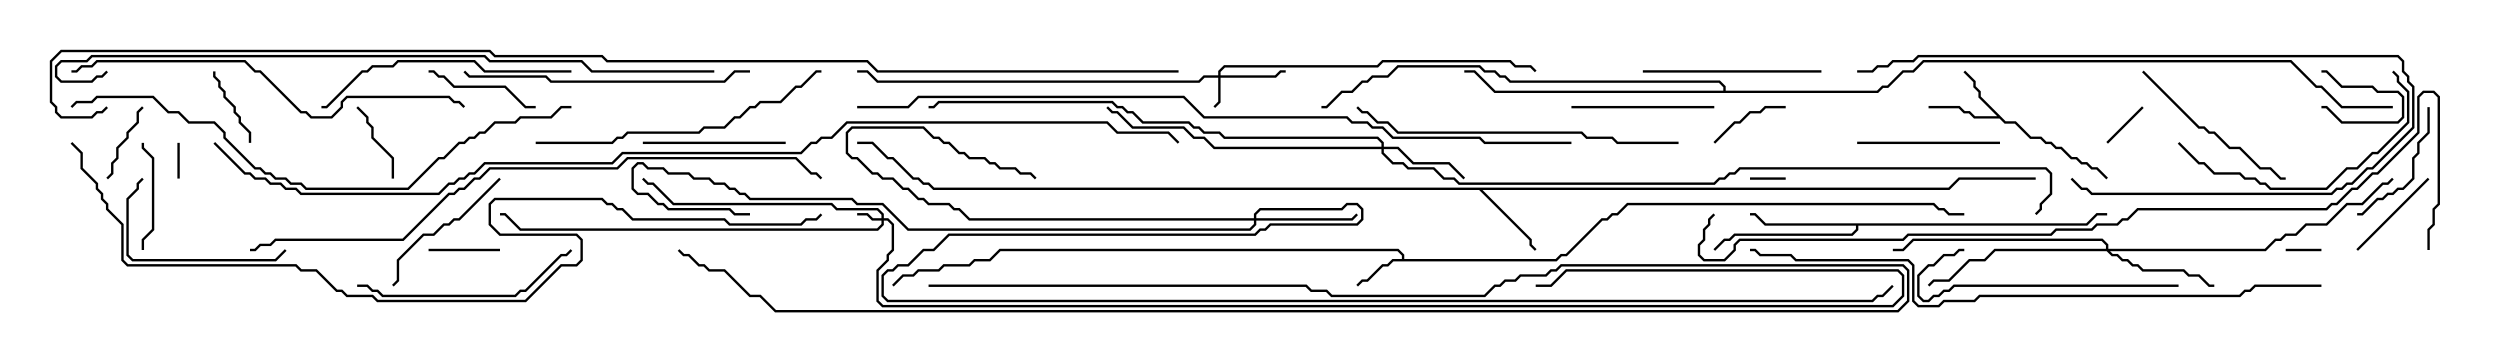 <svg version="1.1" width="105" height="15" xmlns="http://www.w3.org/2000/svg"><path d="M58.879,10.879L58.879,10.735L58.694,10.55L42.021,10.55L41.592,10.979L40.949,10.979L40.735,11.193L39.664,11.193L39.449,11.407L38.592,11.407L38.378,11.621L37.949,11.621L37.535,12.035L37.465,11.965L37.908,11.521L38.336,11.521L38.551,11.307L39.408,11.307L39.622,11.093L40.694,11.093L40.908,10.879L41.551,10.879L41.979,10.45L58.735,10.45L58.979,10.694L58.979,10.879L65.336,10.879L65.551,10.664L65.765,10.664L67.265,9.164L67.479,9.164L67.694,8.95L67.908,8.95L68.336,8.521L81.235,8.521L81.449,8.736L81.664,8.736L81.878,8.95L82.5,8.95L82.5,9.05L81.836,9.05L81.622,8.836L81.408,8.836L81.194,8.621L68.378,8.621L67.949,9.05L67.735,9.05L67.521,9.264L67.306,9.264L65.806,10.764L65.592,10.764L65.378,10.979L58.521,10.979L58.306,11.193L58.092,11.193L57.449,11.836L57.235,11.836L57.035,12.035L56.965,11.965L57.194,11.736L57.408,11.736L58.051,11.093L58.265,11.093L58.479,10.879z" stroke="none"/><path d="M84.235,5.093L84.664,5.093L85.306,5.736L85.735,5.736L85.949,5.95L86.164,5.95L86.378,6.164L86.592,6.164L87.021,6.593L87.235,6.593L87.449,6.807L87.664,6.807L87.878,7.021L88.092,7.021L88.535,7.465L88.465,7.535L88.051,7.121L87.836,7.121L87.622,6.907L87.408,6.907L87.194,6.693L86.979,6.693L86.551,6.264L86.336,6.264L86.122,6.05L85.908,6.05L85.694,5.836L85.265,5.836L84.622,5.193L84.194,5.193L83.979,4.979L82.908,4.979L82.694,4.764L82.479,4.764L82.265,4.55L81,4.55L81,4.45L82.306,4.45L82.521,4.664L82.735,4.664L82.949,4.879L83.879,4.879L83.093,4.092L83.093,3.878L82.879,3.664L82.879,3.449L82.465,3.035L82.535,2.965L82.979,3.408L82.979,3.622L83.193,3.836L83.193,4.051z" stroke="none"/><path d="M81.836,7.879L82.265,7.45L85.5,7.45L85.5,7.55L82.306,7.55L81.878,7.979L62.264,7.979L64.336,10.051L64.336,10.265L64.535,10.465L64.465,10.535L64.236,10.306L64.236,10.092L62.122,7.979L39.194,7.979L38.979,7.764L38.765,7.764L38.551,7.55L38.336,7.55L37.479,6.693L37.265,6.693L36.622,6.05L36,6.05L36,5.95L36.664,5.95L37.306,6.593L37.521,6.593L38.378,7.45L38.592,7.45L38.806,7.664L39.021,7.664L39.235,7.879z" stroke="none"/><path d="M87.622,9.379L88.051,8.95L88.5,8.95L88.5,9.05L88.092,9.05L87.664,9.479L78.05,9.479L78.05,9.664L77.806,9.907L72.878,9.907L72.664,10.121L72.449,10.121L72.035,10.535L71.965,10.465L72.408,10.021L72.622,10.021L72.836,9.807L77.765,9.807L77.95,9.622L77.95,9.479L74.122,9.479L73.694,9.05L73.5,9.05L73.5,8.95L73.735,8.95L74.164,9.379z" stroke="none"/><path d="M72.379,3.807L72.379,3.664L72.194,3.479L63.408,3.479L63.194,3.264L62.979,3.264L62.765,3.05L62.336,3.05L62.122,2.836L58.735,2.836L58.306,3.264L57.664,3.264L57.449,3.479L57.235,3.479L56.806,3.907L56.378,3.907L55.735,4.55L55.5,4.55L55.5,4.45L55.694,4.45L56.336,3.807L56.765,3.807L57.194,3.379L57.408,3.379L57.622,3.164L58.265,3.164L58.694,2.736L62.164,2.736L62.378,2.95L62.806,2.95L63.021,3.164L63.235,3.164L63.449,3.379L72.235,3.379L72.479,3.622L72.479,3.807L78.836,3.807L79.051,3.593L79.265,3.593L79.908,2.95L80.336,2.95L80.765,2.521L96.235,2.521L97.306,3.593L97.521,3.593L98.378,4.45L100.5,4.45L100.5,4.55L98.336,4.55L97.479,3.693L97.265,3.693L96.194,2.621L80.806,2.621L80.378,3.05L79.949,3.05L79.306,3.693L79.092,3.693L78.878,3.907L62.765,3.907L61.908,3.05L61.5,3.05L61.5,2.95L61.949,2.95L62.806,3.807z" stroke="none"/><path d="M37.021,9.164L37.021,9.021L36.836,8.836L35.122,8.836L34.908,8.621L28.265,8.621L27.408,7.764L27.194,7.764L26.965,7.535L27.035,7.465L27.235,7.664L27.449,7.664L28.306,8.521L34.949,8.521L35.164,8.736L36.878,8.736L37.121,8.979L37.121,9.164L37.306,9.164L37.55,9.408L37.55,10.521L37.336,10.735L37.336,10.949L36.907,11.378L36.907,12.622L37.092,12.807L79.479,12.807L79.879,12.408L79.879,11.592L79.694,11.407L65.806,11.407L65.164,12.05L64.5,12.05L64.5,11.95L65.122,11.95L65.765,11.307L79.735,11.307L79.979,11.551L79.979,12.449L79.521,12.907L37.051,12.907L36.807,12.664L36.807,11.336L37.236,10.908L37.236,10.694L37.45,10.479L37.45,9.449L37.265,9.264L37.121,9.264L37.121,9.449L36.878,9.693L21.836,9.693L21.194,9.05L21,9.05L21,8.95L21.235,8.95L21.878,9.593L36.836,9.593L37.021,9.408L37.021,9.264L36.622,9.264L36.408,9.05L36,9.05L36,8.95L36.449,8.95L36.664,9.164z" stroke="none"/><path d="M51.164,3.164L51.164,2.979L51.408,2.736L57.836,2.736L58.051,2.521L63.449,2.521L63.664,2.736L64.306,2.736L64.535,2.965L64.465,3.035L64.265,2.836L63.622,2.836L63.408,2.621L58.092,2.621L57.878,2.836L51.449,2.836L51.264,3.021L51.264,3.164L53.551,3.164L53.765,2.95L54,2.95L54,3.05L53.806,3.05L53.592,3.264L51.264,3.264L51.264,4.306L51.035,4.535L50.965,4.465L51.164,4.265L51.164,3.264L50.592,3.264L50.378,3.479L36.836,3.479L36.408,3.05L36,3.05L36,2.95L36.449,2.95L36.878,3.379L50.336,3.379L50.551,3.164z" stroke="none"/><path d="M58.021,6.164L58.021,6.021L57.836,5.836L51.408,5.836L51.194,5.621L50.551,5.621L50.336,5.407L50.122,5.407L49.908,5.193L47.979,5.193L47.551,4.764L47.336,4.764L47.122,4.55L46.908,4.55L46.694,4.336L39.449,4.336L39.235,4.55L39,4.55L39,4.45L39.194,4.45L39.408,4.236L46.735,4.236L46.949,4.45L47.164,4.45L47.378,4.664L47.592,4.664L48.021,5.093L49.949,5.093L50.164,5.307L50.378,5.307L50.592,5.521L51.235,5.521L51.449,5.736L57.878,5.736L58.121,5.979L58.121,6.164L58.735,6.164L59.378,6.807L60.878,6.807L61.535,7.465L61.465,7.535L60.836,6.907L59.336,6.907L58.694,6.264L58.121,6.264L58.121,6.408L58.521,6.807L58.949,6.807L59.164,7.021L60.235,7.021L60.664,7.45L61.092,7.45L61.306,7.664L71.979,7.664L72.194,7.45L72.408,7.45L72.622,7.236L72.836,7.236L73.051,7.021L85.949,7.021L86.193,7.265L86.193,8.164L85.764,8.592L85.764,8.806L85.535,9.035L85.465,8.965L85.664,8.765L85.664,8.551L86.093,8.122L86.093,7.306L85.908,7.121L73.092,7.121L72.878,7.336L72.664,7.336L72.449,7.55L72.235,7.55L72.021,7.764L61.265,7.764L61.051,7.55L60.622,7.55L60.194,7.121L59.122,7.121L58.908,6.907L58.479,6.907L58.021,6.449L58.021,6.264L50.979,6.264L50.551,5.836L50.122,5.836L49.694,5.407L47.551,5.407L46.908,4.764L46.694,4.764L46.465,4.535L46.535,4.465L46.735,4.664L46.949,4.664L47.592,5.307L49.735,5.307L50.164,5.736L50.592,5.736L51.021,6.164z" stroke="none"/><path d="M52.664,9.164L52.664,8.979L52.908,8.736L56.336,8.736L56.551,8.521L57.021,8.521L57.264,8.765L57.264,9.235L57.021,9.479L53.378,9.479L53.164,9.693L52.949,9.693L52.735,9.907L39.878,9.907L39.235,10.55L38.806,10.55L38.164,11.193L37.735,11.193L37.521,11.407L37.306,11.407L37.121,11.592L37.121,12.408L37.306,12.593L78.622,12.593L78.836,12.379L79.051,12.379L79.465,11.965L79.535,12.035L79.092,12.479L78.878,12.479L78.664,12.693L37.265,12.693L37.021,12.449L37.021,11.551L37.265,11.307L37.479,11.307L37.694,11.093L38.122,11.093L38.765,10.45L39.194,10.45L39.836,9.807L52.694,9.807L52.908,9.593L53.122,9.593L53.336,9.379L56.979,9.379L57.164,9.194L57.164,8.806L56.979,8.621L56.592,8.621L56.378,8.836L52.949,8.836L52.764,9.021L52.764,9.164L56.765,9.164L56.965,8.965L57.035,9.035L56.806,9.264L52.764,9.264L52.764,9.449L52.521,9.693L38.122,9.693L37.051,8.621L35.979,8.621L35.765,8.407L31.479,8.407L31.265,8.193L31.051,8.193L30.836,7.979L30.622,7.979L30.408,7.764L29.979,7.764L29.765,7.55L29.122,7.55L28.908,7.336L28.051,7.336L27.836,7.121L27.194,7.121L26.979,6.907L26.806,6.907L26.621,7.092L26.621,7.908L26.806,8.093L27.235,8.093L27.664,8.521L27.878,8.521L28.092,8.736L30.664,8.736L30.878,8.95L31.5,8.95L31.5,9.05L30.836,9.05L30.622,8.836L28.051,8.836L27.836,8.621L27.622,8.621L27.194,8.193L26.765,8.193L26.521,7.949L26.521,7.051L26.765,6.807L27.021,6.807L27.235,7.021L27.878,7.021L28.092,7.236L28.949,7.236L29.164,7.45L29.806,7.45L30.021,7.664L30.449,7.664L30.664,7.879L30.878,7.879L31.092,8.093L31.306,8.093L31.521,8.307L35.806,8.307L36.021,8.521L37.092,8.521L38.164,9.593L52.479,9.593L52.664,9.408L52.664,9.264L40.694,9.264L40.265,8.836L40.051,8.836L39.836,8.621L38.979,8.621L38.765,8.407L38.551,8.407L38.122,7.979L37.908,7.979L37.479,7.55L37.051,7.55L36.836,7.336L36.622,7.336L35.979,6.693L35.765,6.693L35.521,6.449L35.521,5.551L35.765,5.307L38.806,5.307L39.235,5.736L39.449,5.736L39.664,5.95L39.878,5.95L40.306,6.379L40.521,6.379L40.735,6.593L41.378,6.593L41.592,6.807L41.806,6.807L42.021,7.021L42.664,7.021L42.878,7.236L43.306,7.236L43.535,7.465L43.465,7.535L43.265,7.336L42.836,7.336L42.622,7.121L41.979,7.121L41.765,6.907L41.551,6.907L41.336,6.693L40.694,6.693L40.479,6.479L40.265,6.479L39.836,6.05L39.622,6.05L39.408,5.836L39.194,5.836L38.765,5.407L35.806,5.407L35.621,5.592L35.621,6.408L35.806,6.593L36.021,6.593L36.664,7.236L36.878,7.236L37.092,7.45L37.521,7.45L37.949,7.879L38.164,7.879L38.592,8.307L38.806,8.307L39.021,8.521L39.878,8.521L40.092,8.736L40.306,8.736L40.735,9.164z" stroke="none"/><path d="M88.45,10.45L88.45,10.306L88.265,10.121L80.378,10.121L79.949,10.55L79.5,10.55L79.5,10.45L79.908,10.45L80.336,10.021L88.306,10.021L88.55,10.265L88.55,10.45L95.122,10.45L95.551,10.021L95.765,10.021L95.979,9.807L96.408,9.807L96.836,9.379L97.694,9.379L98.551,8.521L99.194,8.521L100.051,7.664L100.265,7.664L100.465,7.465L100.535,7.535L100.306,7.764L100.092,7.764L99.235,8.621L98.592,8.621L97.735,9.479L96.878,9.479L96.449,9.907L96.021,9.907L95.806,10.121L95.592,10.121L95.164,10.55L88.621,10.55L88.735,10.664L88.949,10.664L89.164,10.879L89.378,10.879L89.592,11.093L89.806,11.093L90.021,11.307L91.735,11.307L91.949,11.521L92.378,11.521L92.806,11.95L93,11.95L93,12.05L92.765,12.05L92.336,11.621L91.908,11.621L91.694,11.407L89.979,11.407L89.765,11.193L89.551,11.193L89.336,10.979L89.122,10.979L88.908,10.764L88.694,10.764L88.479,10.55L83.806,10.55L83.378,10.979L82.735,10.979L81.878,11.836L81.235,11.836L81.035,12.035L80.965,11.965L81.194,11.736L81.836,11.736L82.694,10.879L83.336,10.879L83.765,10.45z" stroke="none"/><path d="M7.45,6L7.55,6L7.55,7.5L7.45,7.5z" stroke="none"/><path d="M75,7.45L75,7.55L73.5,7.55L73.5,7.45z" stroke="none"/><path d="M97.5,10.45L97.5,10.55L96,10.55L96,10.45z" stroke="none"/><path d="M97.5,3.05L97.5,2.95L97.735,2.95L98.378,3.593L99.664,3.593L99.878,3.807L100.735,3.807L100.979,4.051L100.979,4.949L100.735,5.193L98.336,5.193L97.694,4.55L97.5,4.55L97.5,4.45L97.735,4.45L98.378,5.093L100.694,5.093L100.879,4.908L100.879,4.092L100.694,3.907L99.836,3.907L99.622,3.693L98.336,3.693L97.694,3.05z" stroke="none"/><path d="M88.535,6.035L88.465,5.965L89.965,4.465L90.035,4.535z" stroke="none"/><path d="M21,10.45L21,10.55L18,10.55L18,10.45z" stroke="none"/><path d="M16.55,7.5L16.45,7.5L16.45,6.664L15.593,5.806L15.593,5.378L15.379,5.164L15.379,4.949L14.965,4.535L15.035,4.465L15.479,4.908L15.479,5.122L15.693,5.336L15.693,5.765L16.55,6.622z" stroke="none"/><path d="M5.965,4.465L6.035,4.535L5.836,4.735L5.836,5.164L5.407,5.592L5.407,5.806L4.979,6.235L4.979,6.664L4.764,6.878L4.764,7.306L4.535,7.535L4.465,7.465L4.664,7.265L4.664,6.836L4.879,6.622L4.879,6.194L5.307,5.765L5.307,5.551L5.736,5.122L5.736,4.694z" stroke="none"/><path d="M8.95,3L9.05,3L9.05,3.194L9.264,3.408L9.264,3.622L9.479,3.836L9.479,4.051L9.907,4.479L9.907,4.694L10.121,4.908L10.121,5.122L10.55,5.551L10.55,6L10.45,6L10.45,5.592L10.021,5.164L10.021,4.949L9.807,4.735L9.807,4.521L9.379,4.092L9.379,3.878L9.164,3.664L9.164,3.449L8.95,3.235z" stroke="none"/><path d="M72.035,6.035L71.965,5.965L72.836,5.093L73.051,5.093L73.479,4.664L73.908,4.664L74.122,4.45L75,4.45L75,4.55L74.164,4.55L73.949,4.764L73.521,4.764L73.092,5.193L72.878,5.193z" stroke="none"/><path d="M99.035,10.535L98.965,10.465L101.965,7.465L102.035,7.535z" stroke="none"/><path d="M6.05,10.5L5.95,10.5L5.95,10.051L6.379,9.622L6.379,6.664L5.95,6.235L5.95,6L6.05,6L6.05,6.194L6.479,6.622L6.479,9.664L6.05,10.092z" stroke="none"/><path d="M18,3.05L18,2.95L18.235,2.95L18.449,3.164L18.664,3.164L19.092,3.593L21.235,3.593L22.092,4.45L22.5,4.45L22.5,4.55L22.051,4.55L21.194,3.693L19.051,3.693L18.622,3.264L18.408,3.264L18.194,3.05z" stroke="none"/><path d="M101.95,4.5L102.05,4.5L102.05,5.592L101.621,6.021L101.621,6.449L101.407,6.664L101.407,7.521L100.949,7.979L100.735,7.979L100.521,8.193L100.306,8.193L100.092,8.407L99.878,8.407L99.235,9.05L99,9.05L99,8.95L99.194,8.95L99.836,8.307L100.051,8.307L100.265,8.093L100.479,8.093L100.694,7.879L100.908,7.879L101.307,7.479L101.307,6.622L101.521,6.408L101.521,5.979L101.95,5.551z" stroke="none"/><path d="M27,6.05L27,5.95L33,5.95L33,6.05z" stroke="none"/><path d="M66,4.55L66,4.45L72,4.45L72,4.55z" stroke="none"/><path d="M78,6.05L78,5.95L84,5.95L84,6.05z" stroke="none"/><path d="M20.965,7.465L21.035,7.535L19.306,9.264L19.092,9.264L18.878,9.479L18.664,9.479L18.235,9.907L17.806,9.907L16.764,10.949L16.764,11.806L16.535,12.035L16.465,11.965L16.664,11.765L16.664,10.908L17.765,9.807L18.194,9.807L18.622,9.379L18.836,9.379L19.051,9.164L19.265,9.164z" stroke="none"/><path d="M11.965,10.465L12.035,10.535L11.592,10.979L5.551,10.979L5.307,10.735L5.307,8.336L5.736,7.908L5.736,7.694L5.965,7.465L6.035,7.535L5.836,7.735L5.836,7.949L5.407,8.378L5.407,10.694L5.592,10.879L11.551,10.879z" stroke="none"/><path d="M89.965,3.035L90.035,2.965L92.378,5.307L92.592,5.307L92.806,5.521L93.021,5.521L93.664,6.164L94.092,6.164L94.949,7.021L95.378,7.021L95.806,7.45L96,7.45L96,7.55L95.765,7.55L95.336,7.121L94.908,7.121L94.051,6.264L93.622,6.264L92.979,5.621L92.765,5.621L92.551,5.407L92.336,5.407z" stroke="none"/><path d="M69,3.05L69,2.95L76.5,2.95L76.5,3.05z" stroke="none"/><path d="M91.5,11.95L91.5,12.05L82.092,12.05L81.878,12.264L81.664,12.264L81.449,12.479L81.235,12.479L81.021,12.693L80.765,12.693L80.521,12.449L80.521,11.551L80.979,11.093L81.194,11.093L81.622,10.664L82.051,10.664L82.265,10.45L82.5,10.45L82.5,10.55L82.306,10.55L82.092,10.764L81.664,10.764L81.235,11.193L81.021,11.193L80.621,11.592L80.621,12.408L80.806,12.593L80.979,12.593L81.194,12.379L81.408,12.379L81.622,12.164L81.836,12.164L82.051,11.95z" stroke="none"/><path d="M15,12.05L15,11.95L15.449,11.95L15.664,12.164L15.878,12.164L16.092,12.379L21.622,12.379L21.836,12.164L22.051,12.164L23.551,10.664L23.765,10.664L23.965,10.465L24.035,10.535L23.806,10.764L23.592,10.764L22.092,12.264L21.878,12.264L21.664,12.479L16.051,12.479L15.836,12.264L15.622,12.264L15.408,12.05z" stroke="none"/><path d="M91.465,6.035L91.535,5.965L92.378,6.807L92.592,6.807L93.021,7.236L94.092,7.236L94.306,7.45L94.735,7.45L94.949,7.664L95.164,7.664L95.378,7.879L97.694,7.879L98.551,7.021L98.979,7.021L99.622,6.379L99.836,6.379L101.093,5.122L101.093,3.878L100.664,3.449L100.664,3.235L100.465,3.035L100.535,2.965L100.764,3.194L100.764,3.408L101.193,3.836L101.193,5.164L99.878,6.479L99.664,6.479L99.021,7.121L98.592,7.121L97.735,7.979L95.336,7.979L95.122,7.764L94.908,7.764L94.694,7.55L94.265,7.55L94.051,7.336L92.979,7.336L92.551,6.907L92.336,6.907z" stroke="none"/><path d="M78,3.05L78,2.95L78.622,2.95L78.836,2.736L79.265,2.736L79.479,2.521L80.336,2.521L80.551,2.307L100.735,2.307L100.979,2.551L100.979,2.979L101.193,3.194L101.193,3.408L101.407,3.622L101.407,5.378L99.664,7.121L99.449,7.121L98.806,7.764L98.592,7.764L98.378,7.979L98.164,7.979L97.949,8.193L87.836,8.193L87.622,7.979L87.408,7.979L86.965,7.535L87.035,7.465L87.449,7.879L87.664,7.879L87.878,8.093L97.908,8.093L98.122,7.879L98.336,7.879L98.551,7.664L98.765,7.664L99.408,7.021L99.622,7.021L101.307,5.336L101.307,3.664L101.093,3.449L101.093,3.235L100.879,3.021L100.879,2.592L100.694,2.407L80.592,2.407L80.378,2.621L79.521,2.621L79.306,2.836L78.878,2.836L78.664,3.05z" stroke="none"/><path d="M24,2.95L24,3.05L20.336,3.05L19.908,2.621L16.735,2.621L16.521,2.836L15.664,2.836L15.449,3.05L15.235,3.05L13.735,4.55L13.5,4.55L13.5,4.45L13.694,4.45L15.194,2.95L15.408,2.95L15.622,2.736L16.479,2.736L16.694,2.521L19.949,2.521L20.378,2.95z" stroke="none"/><path d="M39,12.05L39,11.95L54.878,11.95L55.092,12.164L55.735,12.164L55.949,12.379L62.336,12.379L62.765,11.95L62.979,11.95L63.194,11.736L63.622,11.736L63.836,11.521L64.908,11.521L65.122,11.307L65.336,11.307L65.551,11.093L79.949,11.093L80.193,11.336L80.193,12.664L79.735,13.121L32.551,13.121L31.908,12.479L31.479,12.479L30.408,11.407L29.765,11.407L29.551,11.193L29.336,11.193L28.908,10.764L28.694,10.764L28.465,10.535L28.535,10.465L28.735,10.664L28.949,10.664L29.378,11.093L29.592,11.093L29.806,11.307L30.449,11.307L31.521,12.379L31.949,12.379L32.592,13.021L79.694,13.021L80.093,12.622L80.093,11.378L79.908,11.193L65.592,11.193L65.378,11.407L65.164,11.407L64.949,11.621L63.878,11.621L63.664,11.836L63.235,11.836L63.021,12.05L62.806,12.05L62.378,12.479L55.908,12.479L55.694,12.264L55.051,12.264L54.836,12.05z" stroke="none"/><path d="M19.465,3.035L19.535,2.965L19.735,3.164L22.949,3.164L23.164,3.379L30.408,3.379L30.836,2.95L31.5,2.95L31.5,3.05L30.878,3.05L30.449,3.479L23.122,3.479L22.908,3.264L19.694,3.264z" stroke="none"/><path d="M22.5,6.05L22.5,5.95L25.694,5.95L25.908,5.736L26.122,5.736L26.336,5.521L29.336,5.521L29.551,5.307L30.408,5.307L30.836,4.879L31.051,4.879L31.479,4.45L31.694,4.45L31.908,4.236L32.765,4.236L33.408,3.593L33.622,3.593L34.265,2.95L34.5,2.95L34.5,3.05L34.306,3.05L33.664,3.693L33.449,3.693L32.806,4.336L31.949,4.336L31.735,4.55L31.521,4.55L31.092,4.979L30.878,4.979L30.449,5.407L29.592,5.407L29.378,5.621L26.378,5.621L26.164,5.836L25.949,5.836L25.735,6.05z" stroke="none"/><path d="M70.5,5.95L70.5,6.05L67.908,6.05L67.694,5.836L66.622,5.836L66.408,5.621L58.694,5.621L58.265,5.193L57.836,5.193L57.408,4.764L57.194,4.764L56.965,4.535L57.035,4.465L57.235,4.664L57.449,4.664L57.878,5.093L58.306,5.093L58.735,5.521L66.449,5.521L66.664,5.736L67.735,5.736L67.949,5.95z" stroke="none"/><path d="M3,3.05L3,2.95L3.194,2.95L3.408,2.736L3.836,2.736L4.051,2.521L10.306,2.521L10.735,2.95L10.949,2.95L12.664,4.664L12.878,4.664L13.092,4.879L13.908,4.879L14.307,4.479L14.307,4.265L14.551,4.021L18.878,4.021L19.092,4.236L19.306,4.236L19.535,4.465L19.465,4.535L19.265,4.336L19.051,4.336L18.836,4.121L14.592,4.121L14.407,4.306L14.407,4.521L13.949,4.979L13.051,4.979L12.836,4.764L12.622,4.764L10.908,3.05L10.694,3.05L10.265,2.621L4.092,2.621L3.878,2.836L3.449,2.836L3.235,3.05z" stroke="none"/><path d="M24,4.45L24,4.55L23.592,4.55L23.164,4.979L21.878,4.979L21.664,5.193L20.806,5.193L20.378,5.621L20.164,5.621L19.949,5.836L19.735,5.836L19.521,6.05L19.306,6.05L18.664,6.693L18.449,6.693L17.164,7.979L12.836,7.979L12.622,7.764L12.194,7.764L11.979,7.55L11.551,7.55L11.336,7.336L11.122,7.336L10.908,7.121L10.694,7.121L9.379,5.806L9.379,5.592L8.979,5.193L7.908,5.193L7.479,4.764L7.051,4.764L6.408,4.121L4.092,4.121L3.878,4.336L3.235,4.336L3.035,4.535L2.965,4.465L3.194,4.236L3.836,4.236L4.051,4.021L6.449,4.021L7.092,4.664L7.521,4.664L7.949,5.093L9.021,5.093L9.479,5.551L9.479,5.765L10.735,7.021L10.949,7.021L11.164,7.236L11.378,7.236L11.592,7.45L12.021,7.45L12.235,7.664L12.664,7.664L12.878,7.879L17.122,7.879L18.408,6.593L18.622,6.593L19.265,5.95L19.479,5.95L19.694,5.736L19.908,5.736L20.122,5.521L20.336,5.521L20.765,5.093L21.622,5.093L21.836,4.879L23.122,4.879L23.551,4.45z" stroke="none"/><path d="M97.5,11.95L97.5,12.05L94.735,12.05L94.521,12.264L94.306,12.264L94.092,12.479L83.164,12.479L82.949,12.693L81.664,12.693L81.449,12.907L80.551,12.907L80.307,12.664L80.307,11.164L80.122,10.979L75.408,10.979L75.194,10.764L73.908,10.764L73.694,10.55L73.5,10.55L73.5,10.45L73.735,10.45L73.949,10.664L75.235,10.664L75.449,10.879L80.164,10.879L80.407,11.122L80.407,12.622L80.592,12.807L81.408,12.807L81.622,12.593L82.908,12.593L83.122,12.379L94.051,12.379L94.265,12.164L94.479,12.164L94.694,11.95z" stroke="none"/><path d="M10.5,10.55L10.5,10.45L10.694,10.45L10.908,10.236L11.336,10.236L11.551,10.021L16.908,10.021L18.836,8.093L19.051,8.093L19.265,7.879L19.479,7.879L19.908,7.45L20.122,7.45L20.551,7.021L25.908,7.021L26.336,6.593L33.449,6.593L34.092,7.236L34.306,7.236L34.535,7.465L34.465,7.535L34.265,7.336L34.051,7.336L33.408,6.693L26.378,6.693L25.949,7.121L20.592,7.121L20.164,7.55L19.949,7.55L19.521,7.979L19.306,7.979L19.092,8.193L18.878,8.193L16.949,10.121L11.592,10.121L11.378,10.336L10.949,10.336L10.735,10.55z" stroke="none"/><path d="M30,2.95L30,3.05L24.836,3.05L24.408,2.621L20.551,2.621L20.336,2.407L3.878,2.407L3.664,2.621L2.592,2.621L2.407,2.806L2.407,3.194L2.592,3.379L3.836,3.379L4.051,3.164L4.265,3.164L4.465,2.965L4.535,3.035L4.306,3.264L4.092,3.264L3.878,3.479L2.551,3.479L2.307,3.235L2.307,2.765L2.551,2.521L3.622,2.521L3.836,2.307L20.378,2.307L20.592,2.521L24.449,2.521L24.878,2.95z" stroke="none"/><path d="M36,4.55L36,4.45L38.122,4.45L38.551,4.021L49.735,4.021L50.592,4.879L56.592,4.879L56.806,5.093L57.449,5.093L57.664,5.307L58.092,5.307L58.521,5.736L62.164,5.736L62.378,5.95L66,5.95L66,6.05L62.336,6.05L62.122,5.836L58.479,5.836L58.051,5.407L57.622,5.407L57.408,5.193L56.765,5.193L56.551,4.979L50.551,4.979L49.694,4.121L38.592,4.121L38.164,4.55z" stroke="none"/><path d="M102.05,10.5L101.95,10.5L101.95,9.622L102.164,9.408L102.164,8.765L102.379,8.551L102.379,4.092L102.194,3.907L101.806,3.907L101.621,4.092L101.621,5.592L99.878,7.336L99.664,7.336L99.021,7.979L98.806,7.979L98.164,8.621L97.949,8.621L97.735,8.836L89.806,8.836L89.378,9.264L89.164,9.264L88.949,9.479L88.092,9.479L87.878,9.693L86.378,9.693L86.164,9.907L80.164,9.907L79.949,10.121L73.092,10.121L72.907,10.306L72.907,10.521L72.449,10.979L71.551,10.979L71.307,10.735L71.307,10.265L71.521,10.051L71.521,9.622L71.736,9.408L71.736,9.194L71.965,8.965L72.035,9.035L71.836,9.235L71.836,9.449L71.621,9.664L71.621,10.092L71.407,10.306L71.407,10.694L71.592,10.879L72.408,10.879L72.807,10.479L72.807,10.265L73.051,10.021L79.908,10.021L80.122,9.807L86.122,9.807L86.336,9.593L87.836,9.593L88.051,9.379L88.908,9.379L89.122,9.164L89.336,9.164L89.765,8.736L97.694,8.736L97.908,8.521L98.122,8.521L98.765,7.879L98.979,7.879L99.622,7.236L99.836,7.236L101.521,5.551L101.521,4.051L101.765,3.807L102.235,3.807L102.479,4.051L102.479,8.592L102.264,8.806L102.264,9.449L102.05,9.664z" stroke="none"/><path d="M2.965,6.035L3.035,5.965L3.479,6.408L3.479,7.051L4.121,7.694L4.121,7.908L4.336,8.122L4.336,8.336L4.55,8.551L4.55,8.765L5.193,9.408L5.193,10.908L5.378,11.093L12.449,11.093L12.664,11.307L13.306,11.307L14.164,12.164L14.378,12.164L14.592,12.379L15.664,12.379L15.878,12.593L22.051,12.593L23.551,11.093L24.194,11.093L24.379,10.908L24.379,10.092L24.194,9.907L20.979,9.907L20.521,9.449L20.521,8.551L20.765,8.307L25.306,8.307L25.521,8.521L25.735,8.521L25.949,8.736L26.164,8.736L26.592,9.164L30.449,9.164L30.664,9.379L33.622,9.379L33.836,9.164L34.265,9.164L34.465,8.965L34.535,9.035L34.306,9.264L33.878,9.264L33.664,9.479L30.622,9.479L30.408,9.264L26.551,9.264L26.122,8.836L25.908,8.836L25.694,8.621L25.479,8.621L25.265,8.407L20.806,8.407L20.621,8.592L20.621,9.408L21.021,9.807L24.235,9.807L24.479,10.051L24.479,10.949L24.235,11.193L23.592,11.193L22.092,12.693L15.836,12.693L15.622,12.479L14.551,12.479L14.336,12.264L14.122,12.264L13.265,11.407L12.622,11.407L12.408,11.193L5.336,11.193L5.093,10.949L5.093,9.449L4.45,8.806L4.45,8.592L4.236,8.378L4.236,8.164L4.021,7.949L4.021,7.735L3.379,7.092L3.379,6.449z" stroke="none"/><path d="M8.965,6.035L9.035,5.965L10.306,7.236L10.521,7.236L10.735,7.45L11.164,7.45L11.378,7.664L11.806,7.664L12.021,7.879L12.449,7.879L12.664,8.093L18.408,8.093L18.836,7.664L19.051,7.664L19.265,7.45L19.479,7.45L19.694,7.236L19.908,7.236L20.336,6.807L25.694,6.807L26.122,6.379L33.622,6.379L34.051,5.95L34.265,5.95L34.479,5.736L34.908,5.736L35.551,5.093L46.521,5.093L46.949,5.521L49.092,5.521L49.535,5.965L49.465,6.035L49.051,5.621L46.908,5.621L46.479,5.193L35.592,5.193L34.949,5.836L34.521,5.836L34.306,6.05L34.092,6.05L33.664,6.479L26.164,6.479L25.735,6.907L20.378,6.907L19.949,7.336L19.735,7.336L19.521,7.55L19.306,7.55L19.092,7.764L18.878,7.764L18.449,8.193L12.622,8.193L12.408,7.979L11.979,7.979L11.765,7.764L11.336,7.764L11.122,7.55L10.694,7.55L10.479,7.336L10.265,7.336z" stroke="none"/><path d="M49.5,2.95L49.5,3.05L36.836,3.05L36.408,2.621L25.479,2.621L25.265,2.407L20.765,2.407L20.551,2.193L2.592,2.193L2.193,2.592L2.193,4.265L2.407,4.479L2.407,4.694L2.592,4.879L3.836,4.879L4.051,4.664L4.265,4.664L4.465,4.465L4.535,4.535L4.306,4.764L4.092,4.764L3.878,4.979L2.551,4.979L2.307,4.735L2.307,4.521L2.093,4.306L2.093,2.551L2.551,2.093L20.592,2.093L20.806,2.307L25.306,2.307L25.521,2.521L36.449,2.521L36.878,2.95z" stroke="none"/></svg>